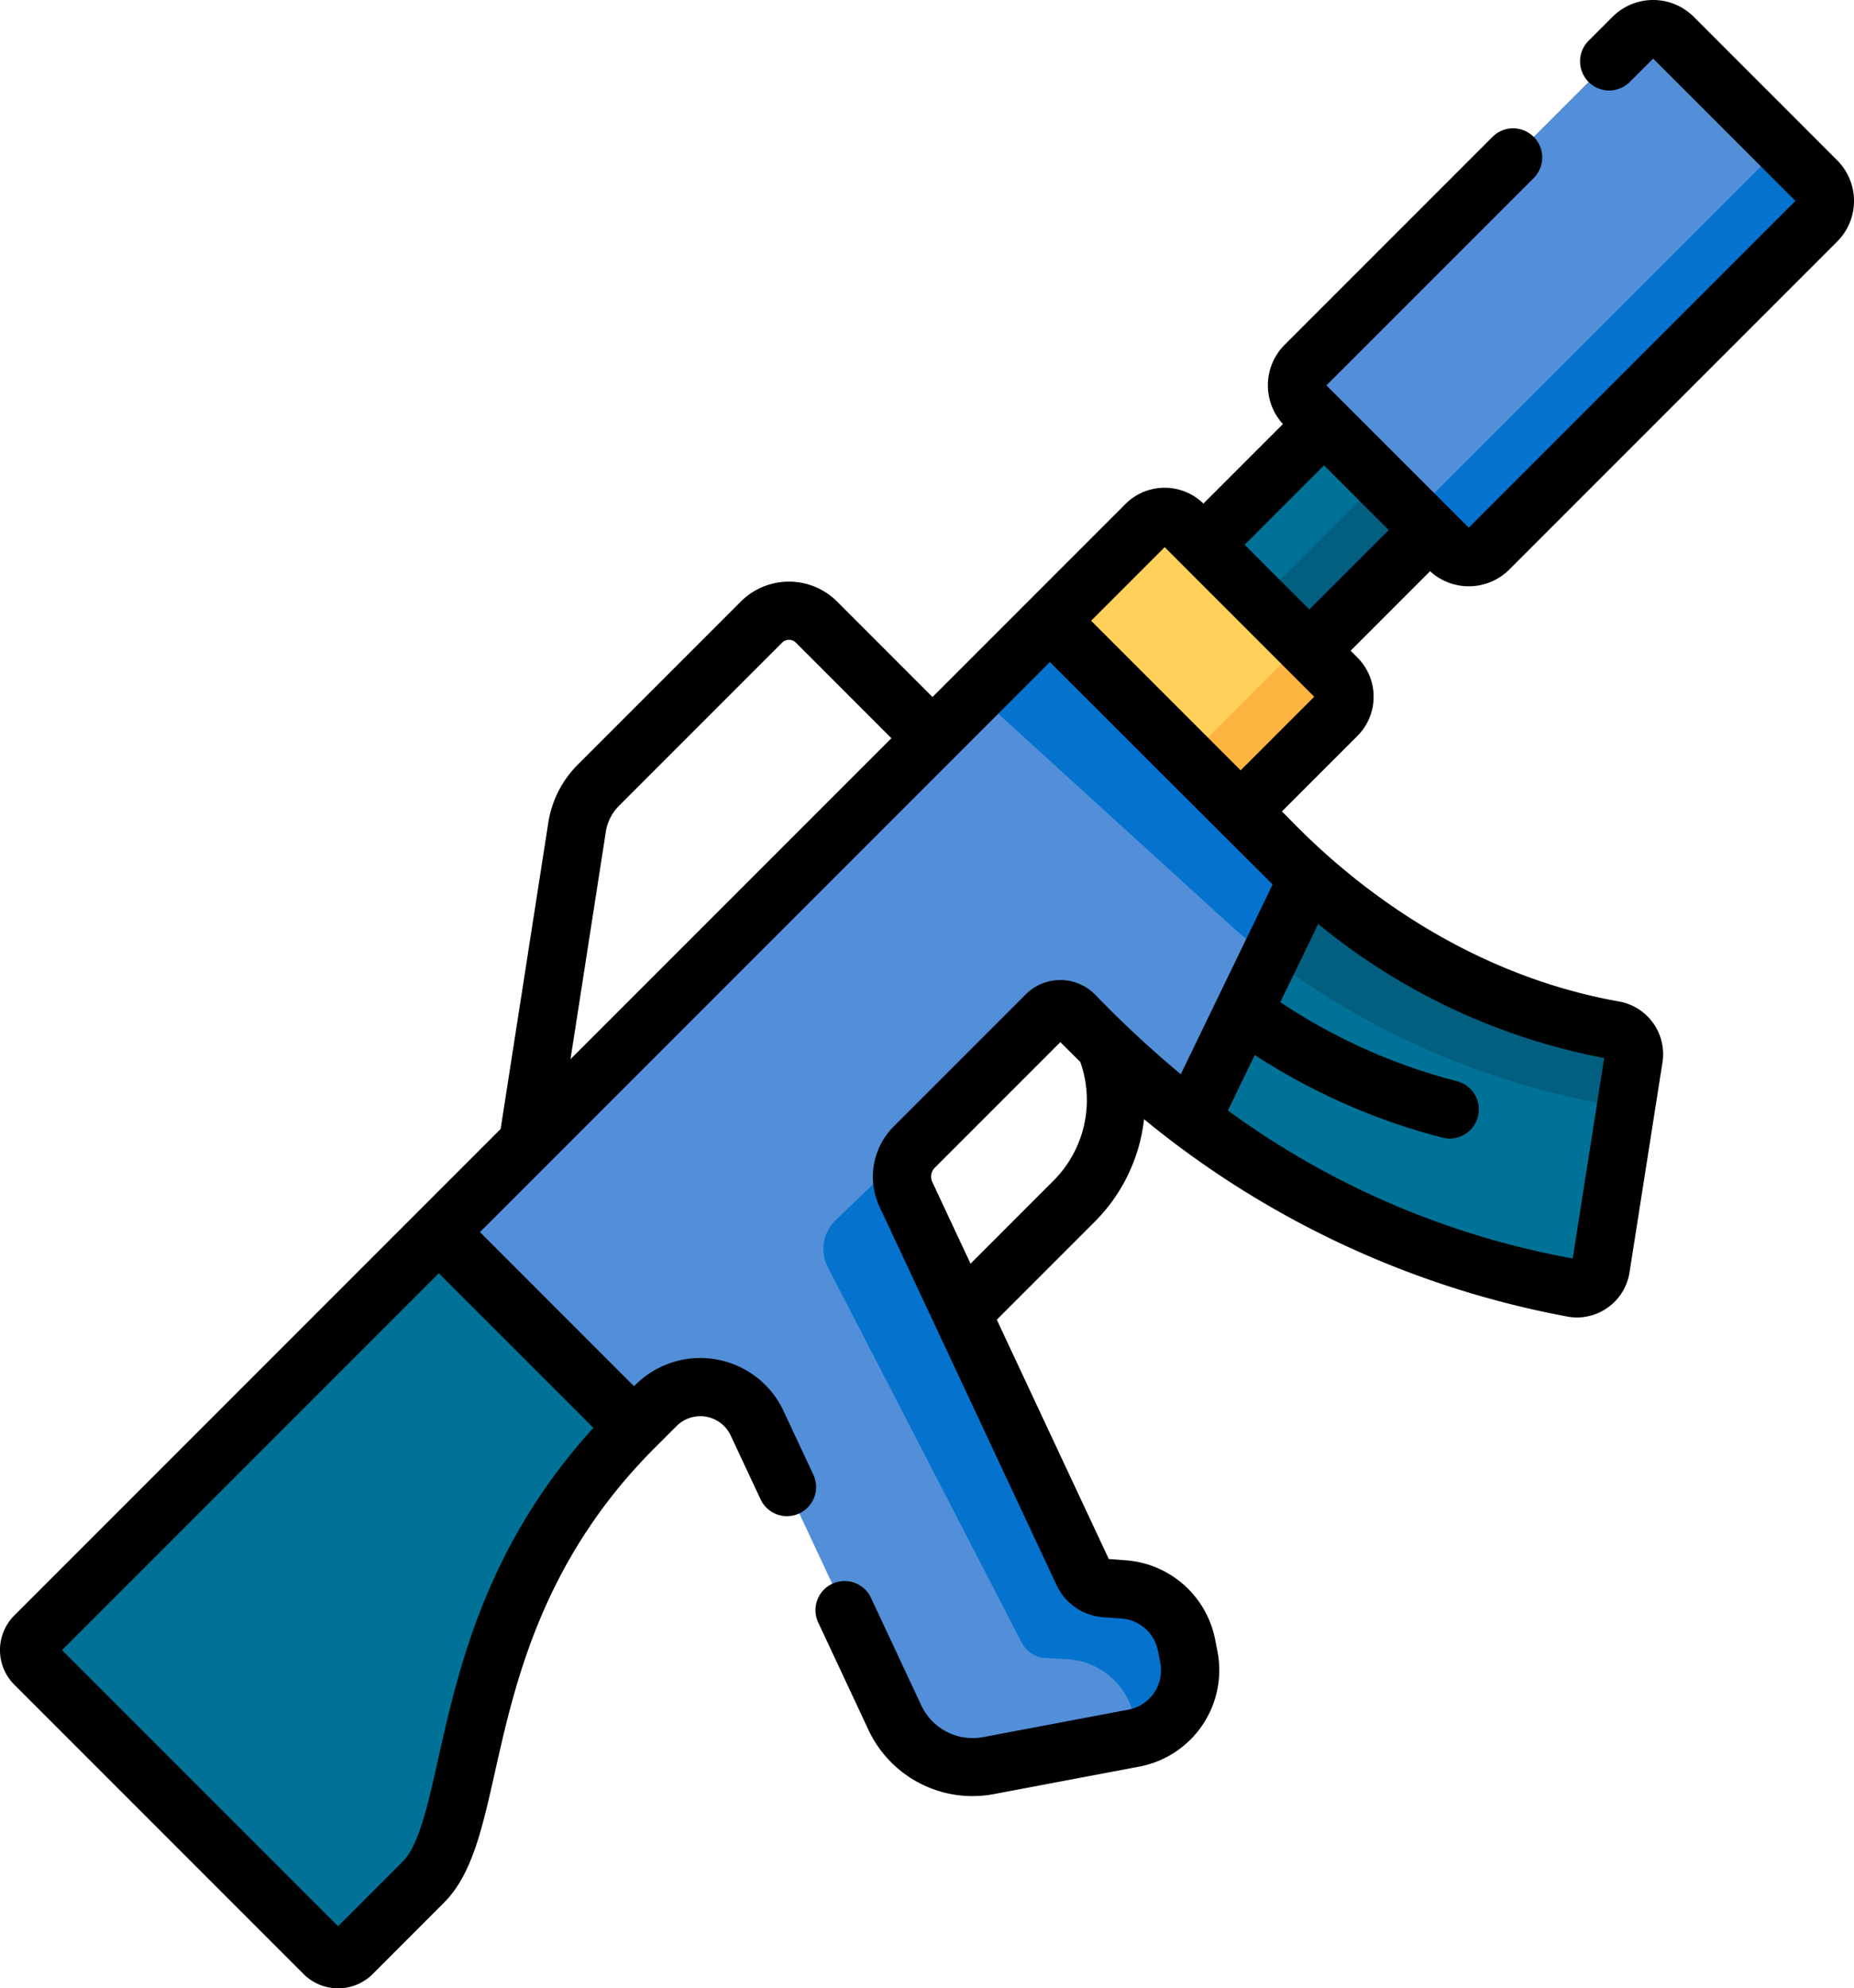 <svg xmlns="http://www.w3.org/2000/svg" width="80.213" height="86" viewBox="0 0 80.213 86">
  <g id="Grupo_102693" data-name="Grupo 102693" transform="translate(-215.893 -213)">
    <g id="Grupo_102745" data-name="Grupo 102745">
      <path id="Trazado_163477" data-name="Trazado 163477" d="M217.4,283.764a.859.859,0,0,0,0,1.216l12.509,12.508a.859.859,0,0,0,1.216,0l3.081-3.081c2.618-2.619,1.085-11.637,9.115-19.668l-8.448-8.448Z" fill="#017297"/>
      <path id="Trazado_163478" data-name="Trazado 163478" d="M271.16,249.7l-8,8a38.566,38.566,0,0,0,20.775,11.022,1.041,1.041,0,0,0,1.207-.864l1.43-9.1a1.041,1.041,0,0,0-.852-1.185A27.486,27.486,0,0,1,271.16,249.7Z" fill="#017297"/>
      <path id="Trazado_163479" data-name="Trazado 163479" d="M285.723,257.561A27.493,27.493,0,0,1,271.16,249.7l-2.71,2.709c.556.507.9.818.917.833s.5.427.748.627a34.561,34.561,0,0,0,15.381,6.922,1.131,1.131,0,0,1,.7.385l.381-2.425A1.041,1.041,0,0,0,285.723,257.561Z" fill="#025f80"/>
      <path id="Trazado_163480" data-name="Trazado 163480" d="M265.253,239.267l7.914-7.914,4.581,4.581-7.913,7.914Z" fill="#017297"/>
      <path id="Trazado_163481" data-name="Trazado 163481" d="M267.665,241.679l7.914-7.914,2.17,2.17-7.914,7.914Z" fill="#025f80"/>
      <path id="Trazado_163482" data-name="Trazado 163482" d="M261.317,239.851l8.251,8.252,4.16-4.16a1.139,1.139,0,0,0,0-1.611l-6.641-6.641a1.141,1.141,0,0,0-1.611,0Z" fill="#ffd15b"/>
      <path id="Trazado_163483" data-name="Trazado 163483" d="M273.728,242.332l-2.3-2.3a1.133,1.133,0,0,1-.01,1.6l-4.16,4.16,2.31,2.31,4.16-4.16a1.139,1.139,0,0,0,0-1.611Z" fill="#fdb441"/>
      <path id="Trazado_163484" data-name="Trazado 163484" d="M288.278,214.617l6.211,6.212a1.221,1.221,0,0,1,0,1.727L280.3,236.745a1.221,1.221,0,0,1-1.727,0l-6.211-6.211a1.222,1.222,0,0,1,0-1.728l14.189-14.189A1.221,1.221,0,0,1,288.278,214.617Z" fill="#528fd8"/>
      <path id="Trazado_163485" data-name="Trazado 163485" d="M294.489,220.829l-2.4-2.406a1.236,1.236,0,0,1,.019,1.747l-14.189,14.189a1.235,1.235,0,0,1-1.747-.02l2.406,2.406a1.221,1.221,0,0,0,1.727,0l14.189-14.189a1.221,1.221,0,0,0,0-1.727Z" fill="#0573ce"/>
      <path id="Trazado_163486" data-name="Trazado 163486" d="M271.16,249.7l-9.843-9.844-26.44,26.44,8.448,8.448.949-.949a2.713,2.713,0,0,1,4.376.768l5.96,12.734a3.716,3.716,0,0,0,4.055,2.075l6.281-1.187a2.991,2.991,0,0,0,2.381-3.511l-.1-.508a2.991,2.991,0,0,0-2.72-2.412l-.8-.058a1.151,1.151,0,0,1-.959-.66l-7.663-16.371a1.8,1.8,0,0,1,.358-2.041l5.726-5.726a.846.846,0,0,1,1.194,0l.8.8a42.409,42.409,0,0,0,4.266,3.736l5.068-10.47c-.473-.421-.919-.844-1.337-1.262Z" fill="#528fd8"/>
      <g id="Grupo_102744" data-name="Grupo 102744">
        <path id="Trazado_163487" data-name="Trazado 163487" d="M269.367,253.237c.01.009.5.427.748.627q.338.274.707.553l1.675-3.46c-.473-.421-.919-.844-1.337-1.262l-9.843-9.843-3.169,3.168C259.326,244.093,269.272,253.156,269.367,253.237Z" fill="#0573ce"/>
        <path id="Trazado_163488" data-name="Trazado 163488" d="M267.228,284.161a2.991,2.991,0,0,0-2.72-2.412l-.8-.058a1.151,1.151,0,0,1-.959-.66l-7.663-16.371a1.8,1.8,0,0,1,.358-2.041l2.682-2.682-.025.02-6.038,5.806a1.72,1.72,0,0,0-.356,2.046l8.4,16.262a1.229,1.229,0,0,0,1.033.646l.853.047a3.131,3.131,0,0,1,2.936,2.374l.112.507a2.751,2.751,0,0,1,.061.5,2.989,2.989,0,0,0,2.229-3.475Z" fill="#0573ce"/>
      </g>
    </g>
    <path id="Trazado_163489" data-name="Trazado 163489" d="M281.192,237.635l14.189-14.189a2.485,2.485,0,0,0,0-3.509l-6.211-6.212a2.485,2.485,0,0,0-3.509,0l-1.038,1.038a1.26,1.26,0,1,0,1.782,1.782l1.01-1.011,6.157,6.157-14.134,14.135-6.158-6.157,8.968-8.967a1.26,1.26,0,1,0-1.782-1.782l-8.994,8.994a2.483,2.483,0,0,0-.073,3.429l-3.439,3.439a2.4,2.4,0,0,0-3.374.017l-8.348,8.349-4.131-4.131a2.947,2.947,0,0,0-4.16,0l-7.051,7.051a4.541,4.541,0,0,0-1.283,2.527l-2.06,13.237-21.039,21.04a2.12,2.12,0,0,0,0,3l12.508,12.509a2.12,2.12,0,0,0,3,0L235.1,295.3c1.21-1.21,1.65-3.17,2.207-5.652.867-3.867,2.055-9.163,6.908-14.016l.95-.949a1.452,1.452,0,0,1,2.344.412l1.277,2.728a1.26,1.26,0,1,0,2.281-1.069l-1.276-2.728a3.976,3.976,0,0,0-6.408-1.125l-.059.059-6.666-6.667,24.658-24.658s9.407,9.4,9.638,9.619l-3.974,8.21a46.572,46.572,0,0,1-3.725-3.46,2.109,2.109,0,0,0-2.975,0l-5.726,5.726a3.073,3.073,0,0,0-.609,3.466l7.663,16.371a2.414,2.414,0,0,0,2.009,1.383l.8.058a1.734,1.734,0,0,1,1.575,1.4l.1.509a1.732,1.732,0,0,1-1.378,2.032l-6.282,1.187a2.456,2.456,0,0,1-2.68-1.372l-2.187-4.674a1.26,1.26,0,0,0-2.282,1.068l2.188,4.674A4.971,4.971,0,0,0,258.9,290.6l6.282-1.187a4.249,4.249,0,0,0,3.384-4.989l-.1-.508a4.259,4.259,0,0,0-3.866-3.428l-.735-.054-4.846-10.352,4.23-4.23a7.448,7.448,0,0,0,2.141-4.442,40.528,40.528,0,0,0,18.334,8.54,2.239,2.239,0,0,0,.4.035,2.306,2.306,0,0,0,2.269-1.945l1.429-9.1a2.314,2.314,0,0,0-1.876-2.621c-8.879-1.579-14.186-7.914-14.594-8.218l3.269-3.269a2.4,2.4,0,0,0,0-3.392l-.294-.295,3.438-3.438a2.481,2.481,0,0,0,3.429-.073ZM241.566,274.76c-4.643,5.1-5.835,10.4-6.717,14.333-.449,2-.836,3.729-1.53,4.423l-2.8,2.8-11.943-11.943,16.3-16.3Zm.537-25.778a2.034,2.034,0,0,1,.575-1.132l7.051-7.051a.423.423,0,0,1,.6,0l4.13,4.131-13.883,13.883Zm19.364,15.092-3.584,3.585-1.654-3.534a.545.545,0,0,1,.108-.616l5.432-5.432s.744.74.864.858a4.934,4.934,0,0,1-1.166,5.139Zm22.469,3.359a36.171,36.171,0,0,1-14.917-6.4l1.161-2.4a27.389,27.389,0,0,0,8.126,3.575,1.279,1.279,0,0,0,.311.038,1.26,1.26,0,0,0,.309-2.481,24.956,24.956,0,0,1-7.64-3.418l1.638-3.383a27.615,27.615,0,0,0,12.374,5.8ZM269.569,246.32l-6.47-6.47,3.184-3.183,6.47,6.47Zm.174-9.757,3.434-3.434,2.8,2.8-3.435,3.435Z"/>
  </g>
</svg>
